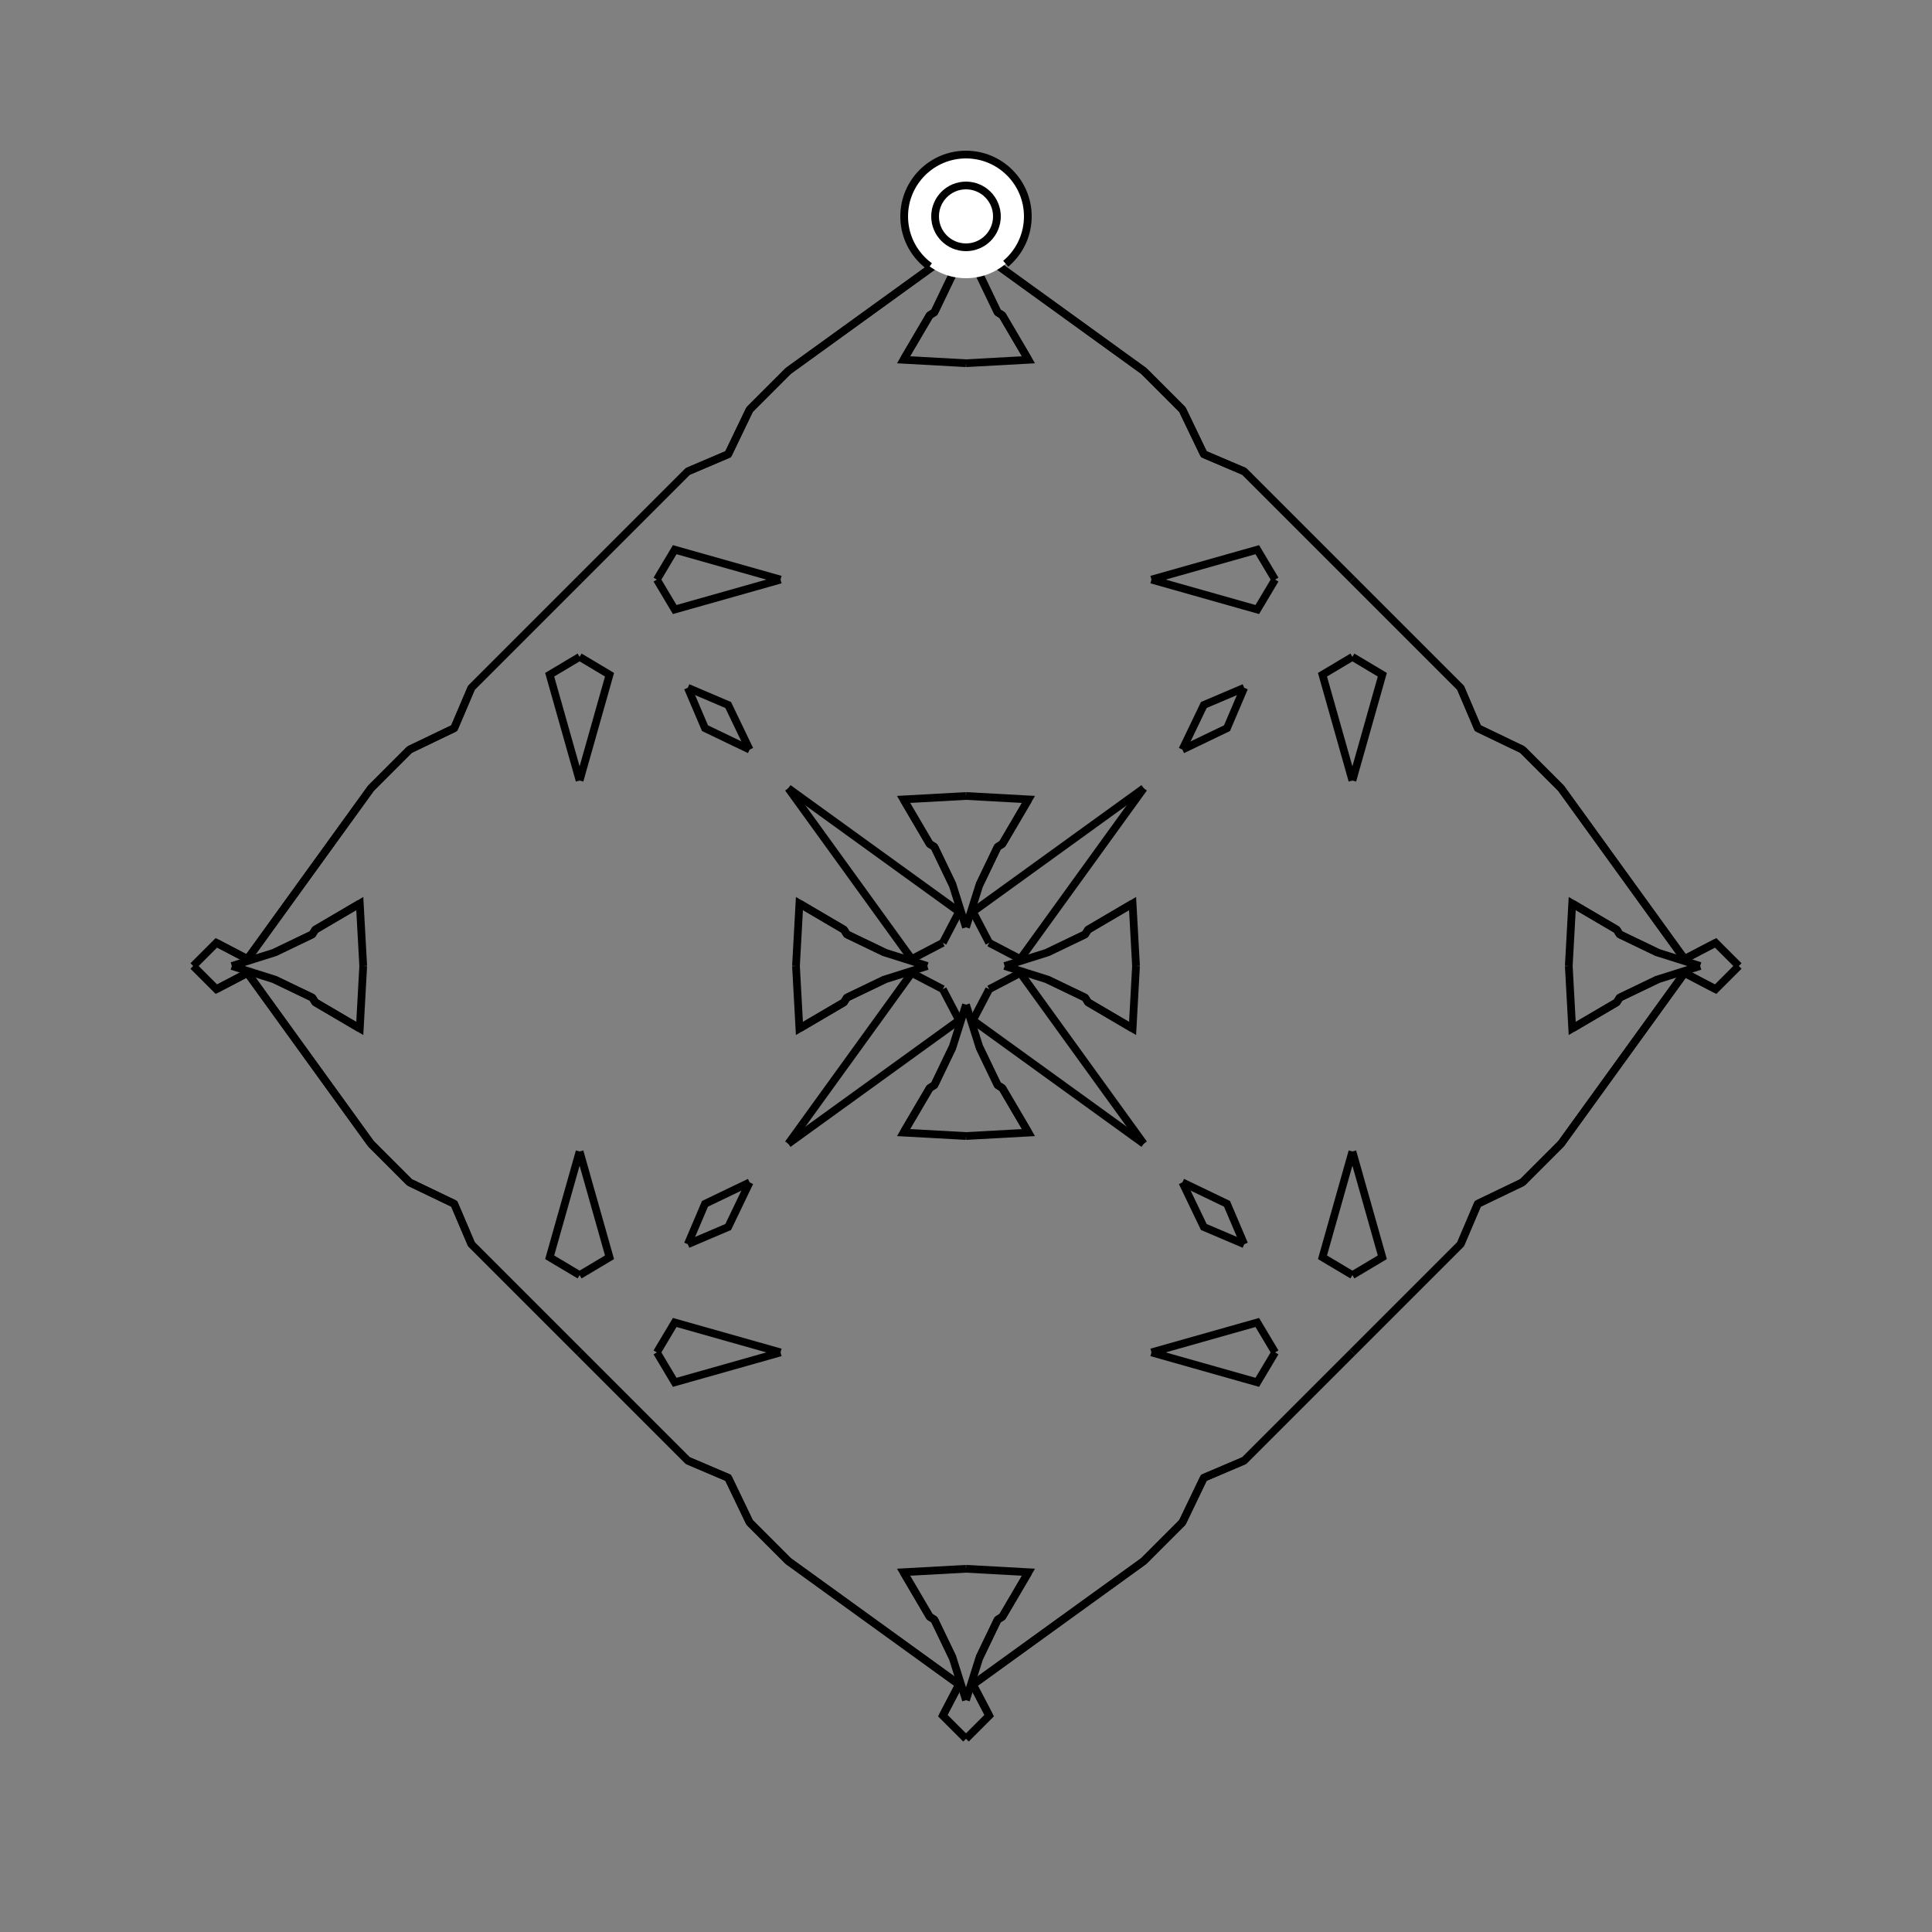 <?xml version="1.0" encoding="UTF-8"?>
<svg xmlns="http://www.w3.org/2000/svg" xmlns:xlink="http://www.w3.org/1999/xlink"
     width="250" height="250" viewBox="-125.0 -125.0 250 250">
<rect x="-125.0" y="-125.0" width="250" height="250" fill="#808080" stroke="none"/>
<defs>
</defs>
<path d="M5.0,-0.0 L10.511,-1.739 L15.415,-4.095" fill-opacity="0" stroke="black" stroke-width="1" />
<path d="M5.0,-0.0 L10.511,1.739 L15.415,4.095" fill-opacity="0" stroke="black" stroke-width="1" />
<path d="M10.511,-1.739 L15.415,-4.095 L15.797,-4.702" fill-opacity="0" stroke="black" stroke-width="1" />
<path d="M10.511,1.739 L15.415,4.095 L15.797,4.702" fill-opacity="0" stroke="black" stroke-width="1" />
<path d="M15.415,-4.095 L15.797,-4.702 L21.556,-8.083" fill-opacity="0" stroke="black" stroke-width="1" />
<path d="M15.415,4.095 L15.797,4.702 L21.556,8.083" fill-opacity="0" stroke="black" stroke-width="1" />
<path d="M15.797,-4.702 L21.556,-8.083 L22.0,-0.0" fill-opacity="0" stroke="black" stroke-width="1" />
<path d="M15.797,4.702 L21.556,8.083 L22.0,-0.0" fill-opacity="0" stroke="black" stroke-width="1" />
<path d="M30.773,66.227 L28.0,72.0 L26.0,74.0" fill-opacity="0" stroke="black" stroke-width="1" />
<path d="M30.773,-66.227 L28.0,-72.0 L26.0,-74.0" fill-opacity="0" stroke="black" stroke-width="1" />
<path d="M50.0,-24.0 L46.128,-37.691 L50.0,-40.0" fill-opacity="0" stroke="black" stroke-width="1" />
<path d="M50.0,24.0 L46.128,37.691 L50.0,40.0" fill-opacity="0" stroke="black" stroke-width="1" />
<path d="M50.0,50.0 L36.0,64.0 L30.773,66.227" fill-opacity="0" stroke="black" stroke-width="1" />
<path d="M50.0,-50.0 L36.0,-64.0 L30.773,-66.227" fill-opacity="0" stroke="black" stroke-width="1" />
<path d="M36.0,-36.0 L33.773,-30.773 L28.0,-28.0" fill-opacity="0" stroke="black" stroke-width="1" />
<path d="M36.0,36.0 L33.773,30.773 L28.0,28.0" fill-opacity="0" stroke="black" stroke-width="1" />
<path d="M28.0,72.0 L26.0,74.0 L24.0,76.0" fill-opacity="0" stroke="black" stroke-width="1" />
<path d="M28.0,-72.0 L26.0,-74.0 L24.0,-76.0" fill-opacity="0" stroke="black" stroke-width="1" />
<path d="M26.0,74.0 L24.0,76.0 L23.0,77.0" fill-opacity="0" stroke="black" stroke-width="1" />
<path d="M26.0,-74.0 L24.0,-76.0 L23.0,-77.0" fill-opacity="0" stroke="black" stroke-width="1" />
<path d="M24.0,76.0 L23.0,77.0 L0.896,92.977" fill-opacity="0" stroke="black" stroke-width="1" />
<path d="M24.0,-76.0 L23.0,-77.0 L0.896,-92.977" fill-opacity="0" stroke="black" stroke-width="1" />
<path d="M23.0,-23.0 L7.023,-0.896 L3.0,-3.0" fill-opacity="0" stroke="black" stroke-width="1" />
<path d="M23.0,23.0 L7.023,0.896 L3.0,3.0" fill-opacity="0" stroke="black" stroke-width="1" />
<path d="M0.896,92.977 L3.0,97.0 L0.0,100.0" fill-opacity="0" stroke="black" stroke-width="1" />
<path d="M0.896,-92.977 L3.0,-97.0 L0.0,-100.0" fill-opacity="0" stroke="black" stroke-width="1" />
<path d="M-5.0,-0.0 L-10.511,-1.739 L-15.415,-4.095" fill-opacity="0" stroke="black" stroke-width="1" />
<path d="M-5.0,-0.0 L-10.511,1.739 L-15.415,4.095" fill-opacity="0" stroke="black" stroke-width="1" />
<path d="M-10.511,-1.739 L-15.415,-4.095 L-15.797,-4.702" fill-opacity="0" stroke="black" stroke-width="1" />
<path d="M-10.511,1.739 L-15.415,4.095 L-15.797,4.702" fill-opacity="0" stroke="black" stroke-width="1" />
<path d="M-15.415,-4.095 L-15.797,-4.702 L-21.556,-8.083" fill-opacity="0" stroke="black" stroke-width="1" />
<path d="M-15.415,4.095 L-15.797,4.702 L-21.556,8.083" fill-opacity="0" stroke="black" stroke-width="1" />
<path d="M-15.797,-4.702 L-21.556,-8.083 L-22.0,-0.0" fill-opacity="0" stroke="black" stroke-width="1" />
<path d="M-15.797,4.702 L-21.556,8.083 L-22.0,-0.0" fill-opacity="0" stroke="black" stroke-width="1" />
<path d="M-30.773,66.227 L-28.0,72.0 L-26.0,74.0" fill-opacity="0" stroke="black" stroke-width="1" />
<path d="M-30.773,-66.227 L-28.0,-72.0 L-26.0,-74.0" fill-opacity="0" stroke="black" stroke-width="1" />
<path d="M-50.0,-24.0 L-46.128,-37.691 L-50.0,-40.0" fill-opacity="0" stroke="black" stroke-width="1" />
<path d="M-50.0,24.0 L-46.128,37.691 L-50.0,40.0" fill-opacity="0" stroke="black" stroke-width="1" />
<path d="M-50.0,50.0 L-36.0,64.0 L-30.773,66.227" fill-opacity="0" stroke="black" stroke-width="1" />
<path d="M-50.0,-50.0 L-36.0,-64.0 L-30.773,-66.227" fill-opacity="0" stroke="black" stroke-width="1" />
<path d="M-36.0,-36.0 L-33.773,-30.773 L-28.0,-28.0" fill-opacity="0" stroke="black" stroke-width="1" />
<path d="M-36.0,36.0 L-33.773,30.773 L-28.0,28.0" fill-opacity="0" stroke="black" stroke-width="1" />
<path d="M-28.0,72.0 L-26.0,74.0 L-24.0,76.0" fill-opacity="0" stroke="black" stroke-width="1" />
<path d="M-28.0,-72.0 L-26.0,-74.0 L-24.0,-76.0" fill-opacity="0" stroke="black" stroke-width="1" />
<path d="M-26.0,74.0 L-24.0,76.0 L-23.0,77.0" fill-opacity="0" stroke="black" stroke-width="1" />
<path d="M-26.0,-74.0 L-24.0,-76.0 L-23.0,-77.0" fill-opacity="0" stroke="black" stroke-width="1" />
<path d="M-24.0,76.0 L-23.0,77.0 L-0.896,92.977" fill-opacity="0" stroke="black" stroke-width="1" />
<path d="M-24.0,-76.0 L-23.0,-77.0 L-0.896,-92.977" fill-opacity="0" stroke="black" stroke-width="1" />
<path d="M-23.0,-23.0 L-7.023,-0.896 L-3.0,-3.0" fill-opacity="0" stroke="black" stroke-width="1" />
<path d="M-23.0,23.0 L-7.023,0.896 L-3.0,3.0" fill-opacity="0" stroke="black" stroke-width="1" />
<path d="M-0.896,92.977 L-3.0,97.0 L0.0,100.0" fill-opacity="0" stroke="black" stroke-width="1" />
<path d="M-0.896,-92.977 L-3.0,-97.0 L0.0,-100.0" fill-opacity="0" stroke="black" stroke-width="1" />
<path d="M95.0,-0.0 L89.489,1.739 L84.585,4.095" fill-opacity="0" stroke="black" stroke-width="1" />
<path d="M95.0,-0.0 L89.489,-1.739 L84.585,-4.095" fill-opacity="0" stroke="black" stroke-width="1" />
<path d="M89.489,1.739 L84.585,4.095 L84.203,4.702" fill-opacity="0" stroke="black" stroke-width="1" />
<path d="M89.489,-1.739 L84.585,-4.095 L84.203,-4.702" fill-opacity="0" stroke="black" stroke-width="1" />
<path d="M84.585,4.095 L84.203,4.702 L78.444,8.083" fill-opacity="0" stroke="black" stroke-width="1" />
<path d="M84.585,-4.095 L84.203,-4.702 L78.444,-8.083" fill-opacity="0" stroke="black" stroke-width="1" />
<path d="M84.203,4.702 L78.444,8.083 L78.0,-0.0" fill-opacity="0" stroke="black" stroke-width="1" />
<path d="M84.203,-4.702 L78.444,-8.083 L78.0,-0.0" fill-opacity="0" stroke="black" stroke-width="1" />
<path d="M66.227,30.773 L72.0,28.0 L74.0,26.0" fill-opacity="0" stroke="black" stroke-width="1" />
<path d="M66.227,-30.773 L72.0,-28.0 L74.0,-26.0" fill-opacity="0" stroke="black" stroke-width="1" />
<path d="M50.0,24.0 L53.872,37.691 L50.0,40.0" fill-opacity="0" stroke="black" stroke-width="1" />
<path d="M50.0,-24.0 L53.872,-37.691 L50.0,-40.0" fill-opacity="0" stroke="black" stroke-width="1" />
<path d="M50.0,50.0 L64.0,36.0 L66.227,30.773" fill-opacity="0" stroke="black" stroke-width="1" />
<path d="M50.0,-50.0 L64.0,-36.0 L66.227,-30.773" fill-opacity="0" stroke="black" stroke-width="1" />
<path d="M64.0,36.0 L66.227,30.773 L72.0,28.0" fill-opacity="0" stroke="black" stroke-width="1" />
<path d="M64.0,-36.0 L66.227,-30.773 L72.0,-28.0" fill-opacity="0" stroke="black" stroke-width="1" />
<path d="M72.0,28.0 L74.0,26.0 L76.0,24.0" fill-opacity="0" stroke="black" stroke-width="1" />
<path d="M72.0,-28.0 L74.0,-26.0 L76.0,-24.0" fill-opacity="0" stroke="black" stroke-width="1" />
<path d="M74.0,26.0 L76.0,24.0 L77.0,23.0" fill-opacity="0" stroke="black" stroke-width="1" />
<path d="M74.0,-26.0 L76.0,-24.0 L77.0,-23.0" fill-opacity="0" stroke="black" stroke-width="1" />
<path d="M76.0,24.0 L77.0,23.0 L92.977,0.896" fill-opacity="0" stroke="black" stroke-width="1" />
<path d="M76.0,-24.0 L77.0,-23.0 L92.977,-0.896" fill-opacity="0" stroke="black" stroke-width="1" />
<path d="M77.0,23.0 L92.977,0.896 L97.0,3.0" fill-opacity="0" stroke="black" stroke-width="1" />
<path d="M77.0,-23.0 L92.977,-0.896 L97.0,-3.0" fill-opacity="0" stroke="black" stroke-width="1" />
<path d="M92.977,0.896 L97.0,3.0 L100.0,-0.0" fill-opacity="0" stroke="black" stroke-width="1" />
<path d="M92.977,-0.896 L97.0,-3.0 L100.0,-0.0" fill-opacity="0" stroke="black" stroke-width="1" />
<path d="M0.0,-5.0 L1.739,-10.511 L4.095,-15.415" fill-opacity="0" stroke="black" stroke-width="1" />
<path d="M0.0,5.0 L1.739,10.511 L4.095,15.415" fill-opacity="0" stroke="black" stroke-width="1" />
<path d="M0.0,95.0 L1.739,89.489 L4.095,84.585" fill-opacity="0" stroke="black" stroke-width="1" />
<path d="M0.0,-95.0 L1.739,-89.489 L4.095,-84.585" fill-opacity="0" stroke="black" stroke-width="1" />
<path d="M1.739,-10.511 L4.095,-15.415 L4.702,-15.797" fill-opacity="0" stroke="black" stroke-width="1" />
<path d="M1.739,10.511 L4.095,15.415 L4.702,15.797" fill-opacity="0" stroke="black" stroke-width="1" />
<path d="M1.739,89.489 L4.095,84.585 L4.702,84.203" fill-opacity="0" stroke="black" stroke-width="1" />
<path d="M1.739,-89.489 L4.095,-84.585 L4.702,-84.203" fill-opacity="0" stroke="black" stroke-width="1" />
<path d="M4.095,-15.415 L4.702,-15.797 L8.083,-21.556" fill-opacity="0" stroke="black" stroke-width="1" />
<path d="M4.095,15.415 L4.702,15.797 L8.083,21.556" fill-opacity="0" stroke="black" stroke-width="1" />
<path d="M4.095,84.585 L4.702,84.203 L8.083,78.444" fill-opacity="0" stroke="black" stroke-width="1" />
<path d="M4.095,-84.585 L4.702,-84.203 L8.083,-78.444" fill-opacity="0" stroke="black" stroke-width="1" />
<path d="M4.702,-15.797 L8.083,-21.556 L0.0,-22.0" fill-opacity="0" stroke="black" stroke-width="1" />
<path d="M4.702,15.797 L8.083,21.556 L0.0,22.0" fill-opacity="0" stroke="black" stroke-width="1" />
<path d="M4.702,84.203 L8.083,78.444 L0.0,78.0" fill-opacity="0" stroke="black" stroke-width="1" />
<path d="M4.702,-84.203 L8.083,-78.444 L0.0,-78.0" fill-opacity="0" stroke="black" stroke-width="1" />
<path d="M24.0,-50.0 L37.691,-46.128 L40.0,-50.0" fill-opacity="0" stroke="black" stroke-width="1" />
<path d="M24.0,50.0 L37.691,46.128 L40.0,50.0" fill-opacity="0" stroke="black" stroke-width="1" />
<path d="M24.0,50.0 L37.691,53.872 L40.0,50.0" fill-opacity="0" stroke="black" stroke-width="1" />
<path d="M24.0,-50.0 L37.691,-53.872 L40.0,-50.0" fill-opacity="0" stroke="black" stroke-width="1" />
<path d="M36.0,-36.0 L30.773,-33.773 L28.0,-28.0" fill-opacity="0" stroke="black" stroke-width="1" />
<path d="M36.0,36.0 L30.773,33.773 L28.0,28.0" fill-opacity="0" stroke="black" stroke-width="1" />
<path d="M36.0,64.0 L30.773,66.227 L28.0,72.0" fill-opacity="0" stroke="black" stroke-width="1" />
<path d="M36.0,-64.0 L30.773,-66.227 L28.0,-72.0" fill-opacity="0" stroke="black" stroke-width="1" />
<path d="M23.0,-23.0 L0.896,-7.023 L3.0,-3.0" fill-opacity="0" stroke="black" stroke-width="1" />
<path d="M23.0,23.0 L0.896,7.023 L3.0,3.0" fill-opacity="0" stroke="black" stroke-width="1" />
<path d="M23.0,77.0 L0.896,92.977 L3.0,97.0" fill-opacity="0" stroke="black" stroke-width="1" />
<path d="M23.0,-77.0 L0.896,-92.977 L3.0,-97.0" fill-opacity="0" stroke="black" stroke-width="1" />
<path d="M0.0,95.0 L-1.739,89.489 L-4.095,84.585" fill-opacity="0" stroke="black" stroke-width="1" />
<path d="M0.0,-5.0 L-1.739,-10.511 L-4.095,-15.415" fill-opacity="0" stroke="black" stroke-width="1" />
<path d="M0.0,5.0 L-1.739,10.511 L-4.095,15.415" fill-opacity="0" stroke="black" stroke-width="1" />
<path d="M0.0,-95.0 L-1.739,-89.489 L-4.095,-84.585" fill-opacity="0" stroke="black" stroke-width="1" />
<path d="M-1.739,89.489 L-4.095,84.585 L-4.702,84.203" fill-opacity="0" stroke="black" stroke-width="1" />
<path d="M-1.739,-10.511 L-4.095,-15.415 L-4.702,-15.797" fill-opacity="0" stroke="black" stroke-width="1" />
<path d="M-1.739,10.511 L-4.095,15.415 L-4.702,15.797" fill-opacity="0" stroke="black" stroke-width="1" />
<path d="M-1.739,-89.489 L-4.095,-84.585 L-4.702,-84.203" fill-opacity="0" stroke="black" stroke-width="1" />
<path d="M-4.095,84.585 L-4.702,84.203 L-8.083,78.444" fill-opacity="0" stroke="black" stroke-width="1" />
<path d="M-4.095,-15.415 L-4.702,-15.797 L-8.083,-21.556" fill-opacity="0" stroke="black" stroke-width="1" />
<path d="M-4.095,15.415 L-4.702,15.797 L-8.083,21.556" fill-opacity="0" stroke="black" stroke-width="1" />
<path d="M-4.095,-84.585 L-4.702,-84.203 L-8.083,-78.444" fill-opacity="0" stroke="black" stroke-width="1" />
<path d="M-4.702,84.203 L-8.083,78.444 L0.0,78.0" fill-opacity="0" stroke="black" stroke-width="1" />
<path d="M-4.702,-15.797 L-8.083,-21.556 L0.0,-22.0" fill-opacity="0" stroke="black" stroke-width="1" />
<path d="M-4.702,15.797 L-8.083,21.556 L0.0,22.0" fill-opacity="0" stroke="black" stroke-width="1" />
<path d="M-4.702,-84.203 L-8.083,-78.444 L0.0,-78.0" fill-opacity="0" stroke="black" stroke-width="1" />
<path d="M-24.0,50.0 L-37.691,53.872 L-40.0,50.0" fill-opacity="0" stroke="black" stroke-width="1" />
<path d="M-24.0,-50.0 L-37.691,-46.128 L-40.0,-50.0" fill-opacity="0" stroke="black" stroke-width="1" />
<path d="M-24.0,50.0 L-37.691,46.128 L-40.0,50.0" fill-opacity="0" stroke="black" stroke-width="1" />
<path d="M-24.0,-50.0 L-37.691,-53.872 L-40.0,-50.0" fill-opacity="0" stroke="black" stroke-width="1" />
<path d="M-36.0,64.0 L-30.773,66.227 L-28.0,72.0" fill-opacity="0" stroke="black" stroke-width="1" />
<path d="M-36.0,-36.0 L-30.773,-33.773 L-28.0,-28.0" fill-opacity="0" stroke="black" stroke-width="1" />
<path d="M-36.0,36.0 L-30.773,33.773 L-28.0,28.0" fill-opacity="0" stroke="black" stroke-width="1" />
<path d="M-36.0,-64.0 L-30.773,-66.227 L-28.0,-72.0" fill-opacity="0" stroke="black" stroke-width="1" />
<path d="M-23.0,77.0 L-0.896,92.977 L-3.0,97.0" fill-opacity="0" stroke="black" stroke-width="1" />
<path d="M-23.0,-23.0 L-0.896,-7.023 L-3.0,-3.0" fill-opacity="0" stroke="black" stroke-width="1" />
<path d="M-23.0,23.0 L-0.896,7.023 L-3.0,3.0" fill-opacity="0" stroke="black" stroke-width="1" />
<path d="M-23.0,-77.0 L-0.896,-92.977 L-3.0,-97.0" fill-opacity="0" stroke="black" stroke-width="1" />
<path d="M-95.0,-0.0 L-89.489,-1.739 L-84.585,-4.095" fill-opacity="0" stroke="black" stroke-width="1" />
<path d="M-95.0,-0.0 L-89.489,1.739 L-84.585,4.095" fill-opacity="0" stroke="black" stroke-width="1" />
<path d="M-89.489,-1.739 L-84.585,-4.095 L-84.203,-4.702" fill-opacity="0" stroke="black" stroke-width="1" />
<path d="M-89.489,1.739 L-84.585,4.095 L-84.203,4.702" fill-opacity="0" stroke="black" stroke-width="1" />
<path d="M-84.585,-4.095 L-84.203,-4.702 L-78.444,-8.083" fill-opacity="0" stroke="black" stroke-width="1" />
<path d="M-84.585,4.095 L-84.203,4.702 L-78.444,8.083" fill-opacity="0" stroke="black" stroke-width="1" />
<path d="M-84.203,-4.702 L-78.444,-8.083 L-78.0,-0.0" fill-opacity="0" stroke="black" stroke-width="1" />
<path d="M-84.203,4.702 L-78.444,8.083 L-78.0,-0.0" fill-opacity="0" stroke="black" stroke-width="1" />
<path d="M-66.227,-30.773 L-72.0,-28.0 L-74.0,-26.0" fill-opacity="0" stroke="black" stroke-width="1" />
<path d="M-66.227,30.773 L-72.0,28.0 L-74.0,26.0" fill-opacity="0" stroke="black" stroke-width="1" />
<path d="M-50.0,-24.0 L-53.872,-37.691 L-50.0,-40.0" fill-opacity="0" stroke="black" stroke-width="1" />
<path d="M-50.0,24.0 L-53.872,37.691 L-50.0,40.0" fill-opacity="0" stroke="black" stroke-width="1" />
<path d="M-50.0,-50.0 L-64.0,-36.0 L-66.227,-30.773" fill-opacity="0" stroke="black" stroke-width="1" />
<path d="M-50.0,50.0 L-64.0,36.0 L-66.227,30.773" fill-opacity="0" stroke="black" stroke-width="1" />
<path d="M-64.0,-36.0 L-66.227,-30.773 L-72.0,-28.0" fill-opacity="0" stroke="black" stroke-width="1" />
<path d="M-64.0,36.0 L-66.227,30.773 L-72.0,28.0" fill-opacity="0" stroke="black" stroke-width="1" />
<path d="M-72.0,-28.0 L-74.0,-26.0 L-76.0,-24.0" fill-opacity="0" stroke="black" stroke-width="1" />
<path d="M-72.0,28.0 L-74.0,26.0 L-76.0,24.0" fill-opacity="0" stroke="black" stroke-width="1" />
<path d="M-74.0,-26.0 L-76.0,-24.0 L-77.0,-23.0" fill-opacity="0" stroke="black" stroke-width="1" />
<path d="M-74.0,26.0 L-76.0,24.0 L-77.0,23.0" fill-opacity="0" stroke="black" stroke-width="1" />
<path d="M-76.0,-24.0 L-77.0,-23.0 L-92.977,-0.896" fill-opacity="0" stroke="black" stroke-width="1" />
<path d="M-76.0,24.0 L-77.0,23.0 L-92.977,0.896" fill-opacity="0" stroke="black" stroke-width="1" />
<path d="M-77.0,-23.0 L-92.977,-0.896 L-97.0,-3.0" fill-opacity="0" stroke="black" stroke-width="1" />
<path d="M-77.0,23.0 L-92.977,0.896 L-97.0,3.0" fill-opacity="0" stroke="black" stroke-width="1" />
<path d="M-92.977,-0.896 L-97.0,-3.0 L-100.0,-0.0" fill-opacity="0" stroke="black" stroke-width="1" />
<path d="M-92.977,0.896 L-97.0,3.0 L-100.0,-0.0" fill-opacity="0" stroke="black" stroke-width="1" />
<circle cx="0" cy="-97" r="8" stroke-dasharray="39.654 10.612" stroke-dashoffset="-17.593" stroke="black" stroke-width="1" fill="white" fill-opacity="1" />
<circle cx="0" cy="-97" r="4" stroke="black" stroke-width="1" fill="white" fill-opacity="1" />
</svg>